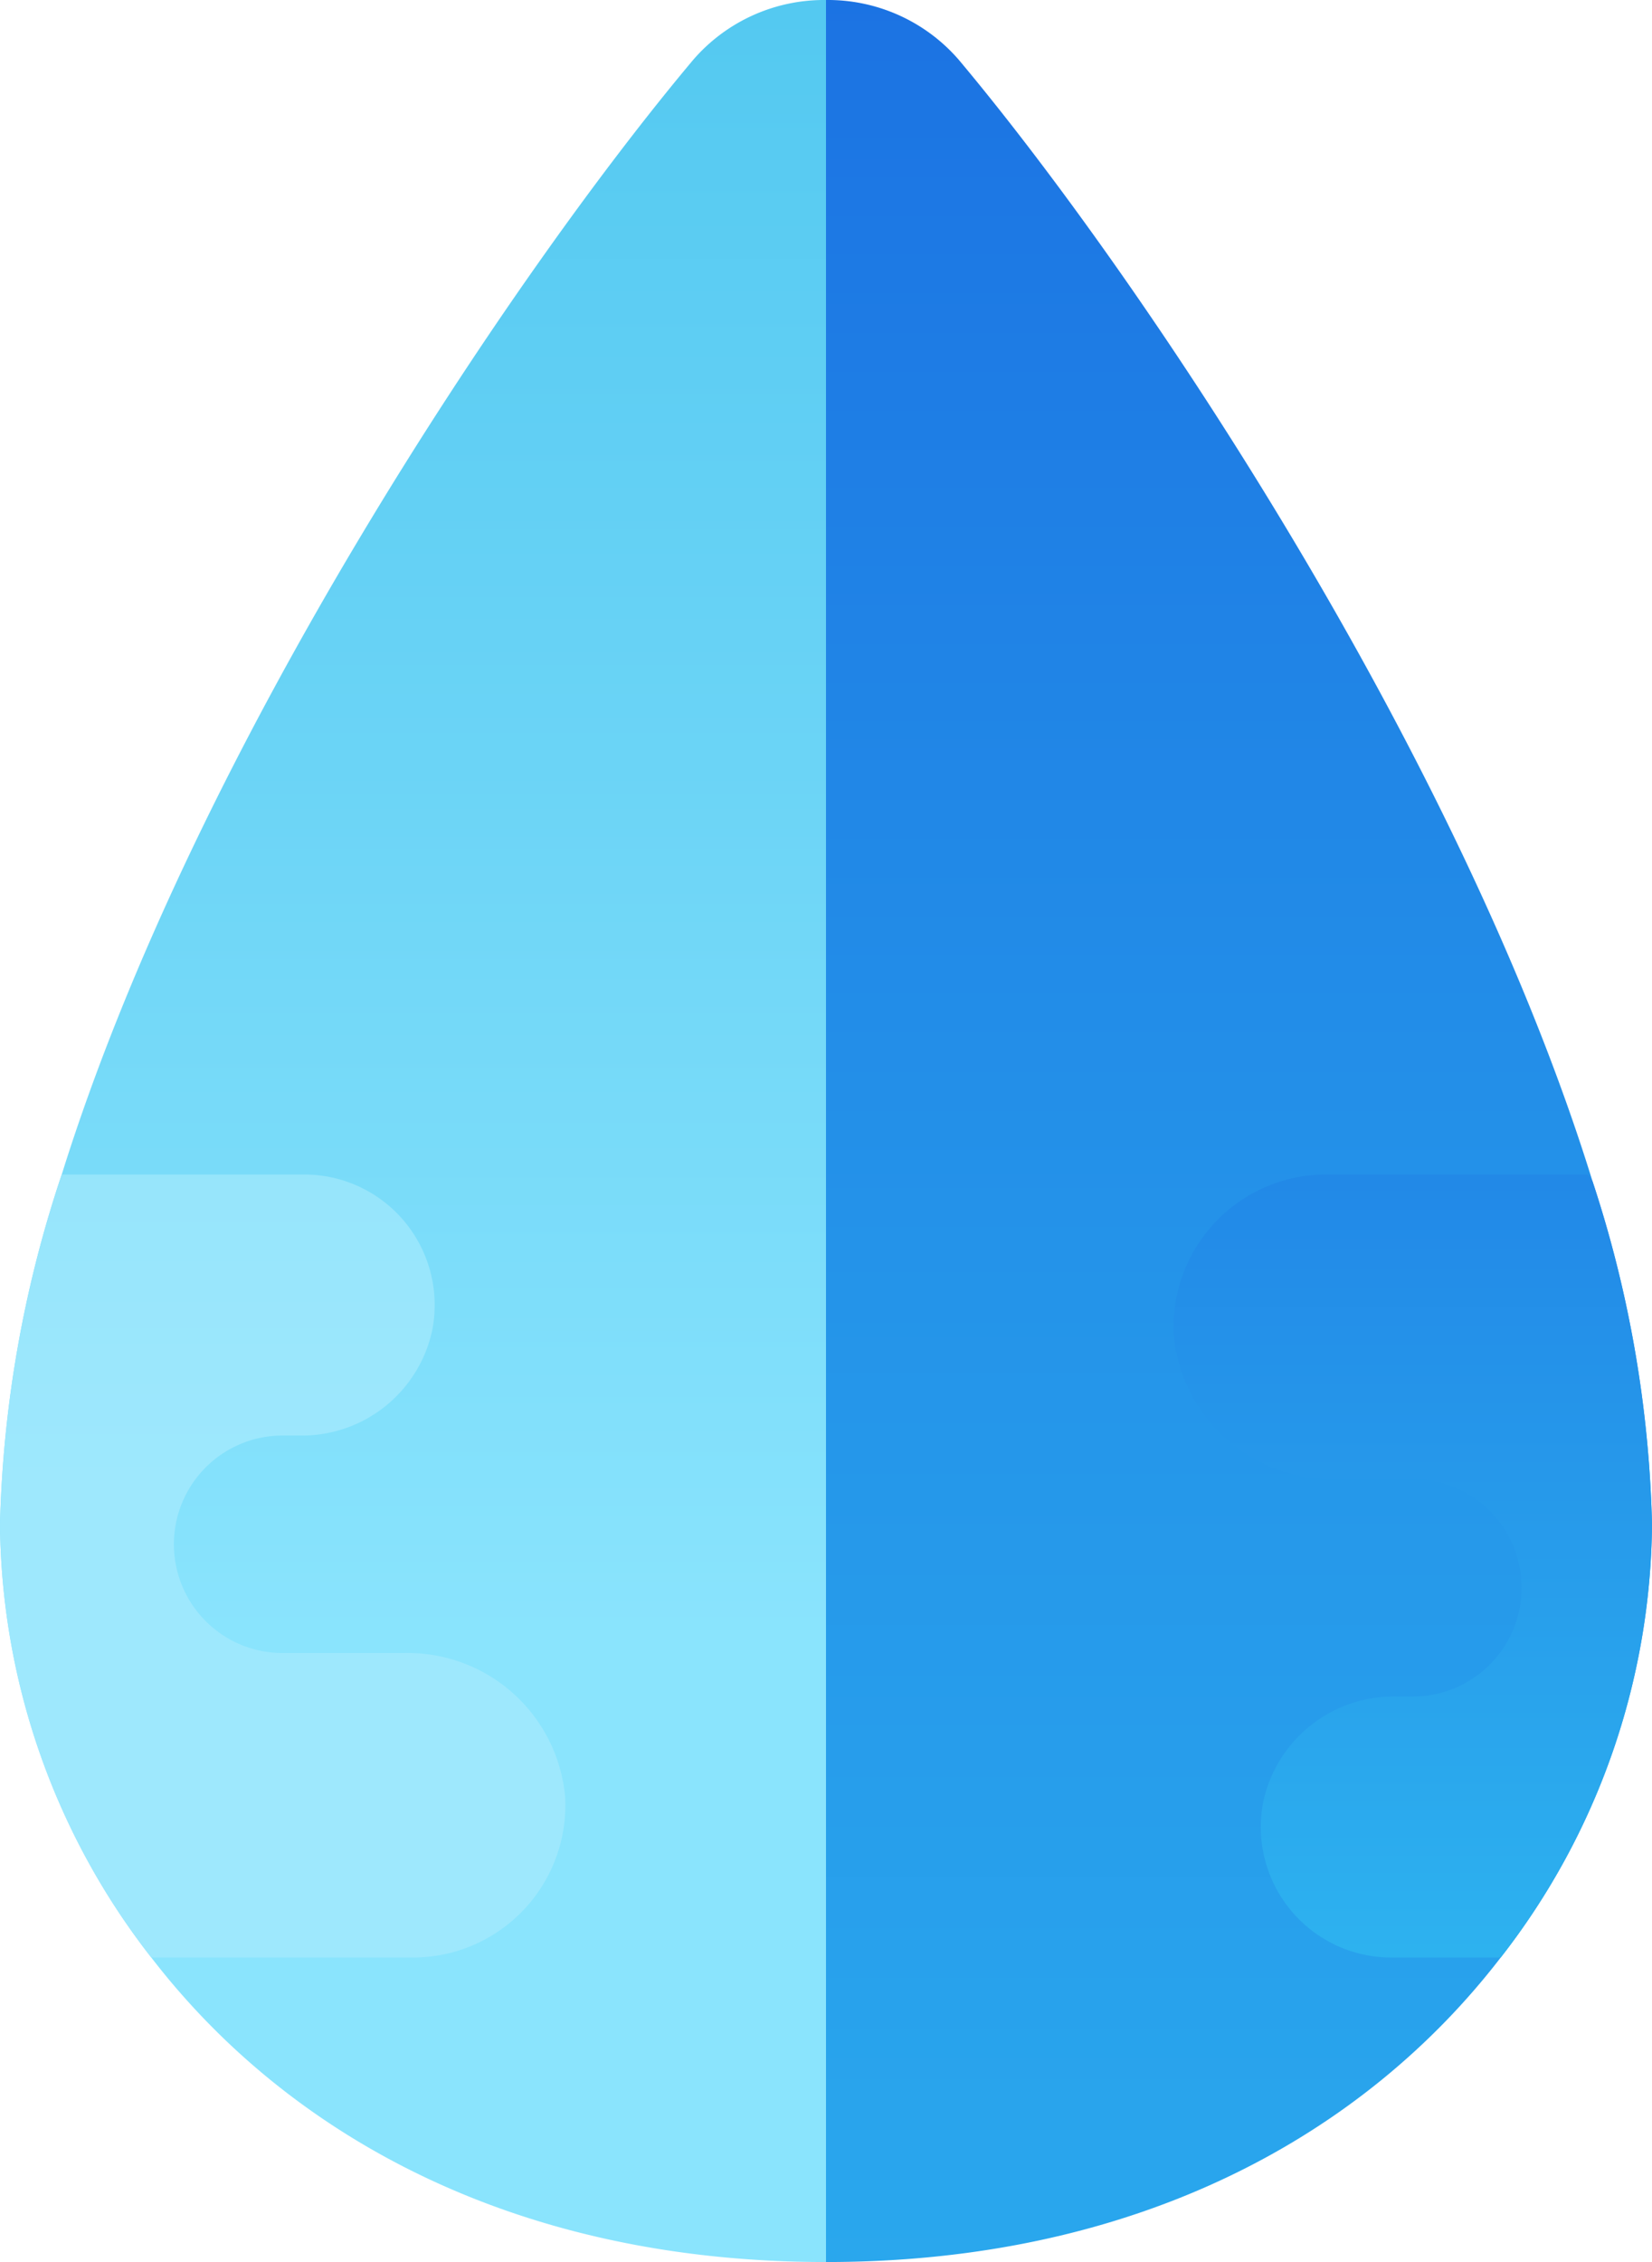 <svg xmlns="http://www.w3.org/2000/svg" xmlns:xlink="http://www.w3.org/1999/xlink" width="38" height="52" viewBox="0 0 38 52">
  <defs>
    <linearGradient id="linear-gradient" x1="0.5" y1="-0.356" x2="0.5" y2="0.725" gradientUnits="objectBoundingBox">
      <stop offset="0" stop-color="#41bfec"/>
      <stop offset="0.232" stop-color="#4cc5ef"/>
      <stop offset="0.644" stop-color="#6bd4f6"/>
      <stop offset="1" stop-color="#8ae4fd"/>
    </linearGradient>
    <linearGradient id="linear-gradient-2" x1="0.5" y1="-0.369" x2="0.5" y2="1.438" gradientUnits="objectBoundingBox">
      <stop offset="0" stop-color="#155cde"/>
      <stop offset="0.122" stop-color="#196ae1"/>
      <stop offset="0.509" stop-color="#2493e9"/>
      <stop offset="0.815" stop-color="#2bacee"/>
      <stop offset="1" stop-color="#2eb5f0"/>
    </linearGradient>
    <linearGradient id="linear-gradient-3" x1="0.5" y1="-1.407" x2="0.5" y2="0.4" gradientUnits="objectBoundingBox">
      <stop offset="0" stop-color="#81dcf7"/>
      <stop offset="0.48" stop-color="#8ce1f9"/>
      <stop offset="1" stop-color="#9ee8fd"/>
    </linearGradient>
    <linearGradient id="linear-gradient-4" x1="0.5" y1="-1.558" x2="0.5" y2="1.06" gradientUnits="objectBoundingBox">
      <stop offset="0" stop-color="#155cde"/>
      <stop offset="0.183" stop-color="#1765e0"/>
      <stop offset="0.477" stop-color="#1e7ce5"/>
      <stop offset="0.844" stop-color="#29a3ec"/>
      <stop offset="1" stop-color="#2eb5f0"/>
    </linearGradient>
  </defs>
  <g id="invert_colors" transform="translate(-272.003 -428)">
    <path id="Path_230" data-name="Path 230" d="M32,6V58c-7.22,0-12.41-2.96-15.52-7A16.4,16.4,0,0,1,13,41.04,27.34,27.34,0,0,1,14.42,33c3.06-9.79,10.36-20.67,14.53-25.63A3.98,3.98,0,0,1,32,6Z" transform="translate(259.003 422)" fill="url(#linear-gradient)"/>
    <path id="Path_231" data-name="Path 231" d="M51,41.04A16.4,16.4,0,0,1,47.52,51c-3.11,4.04-8.3,7-15.52,7V6a3.98,3.98,0,0,1,3.05,1.37c4.19,4.99,11.54,15.96,14.58,25.78A27.181,27.181,0,0,1,51,41.04Z" transform="translate(259.003 422)" fill="url(#linear-gradient-2)"/>
    <path id="Path_232" data-name="Path 232" d="M26,47.31A3.505,3.505,0,0,1,22.5,51H16.48A16.4,16.4,0,0,1,13,41.04,27.34,27.34,0,0,1,14.42,33H20a3,3,0,0,1,2.94,3.59A3.065,3.065,0,0,1,19.89,39H19.5a2.5,2.5,0,0,0,0,5h2.8A3.638,3.638,0,0,1,26,47.31Z" transform="translate(259.003 422)" fill="url(#linear-gradient-3)"/>
    <path id="Path_233" data-name="Path 233" d="M51,41.04A16.4,16.4,0,0,1,47.52,51H45a3,3,0,0,1-2.94-3.59A3.065,3.065,0,0,1,45.11,45h.39a2.5,2.5,0,0,0,0-5H43.7A3.638,3.638,0,0,1,40,36.69,3.505,3.505,0,0,1,43.5,33h6.02a1.43,1.43,0,0,1,.11.15A27.181,27.181,0,0,1,51,41.04Z" transform="translate(259.003 422)" fill="url(#linear-gradient-4)"/>
  </g>
</svg>
